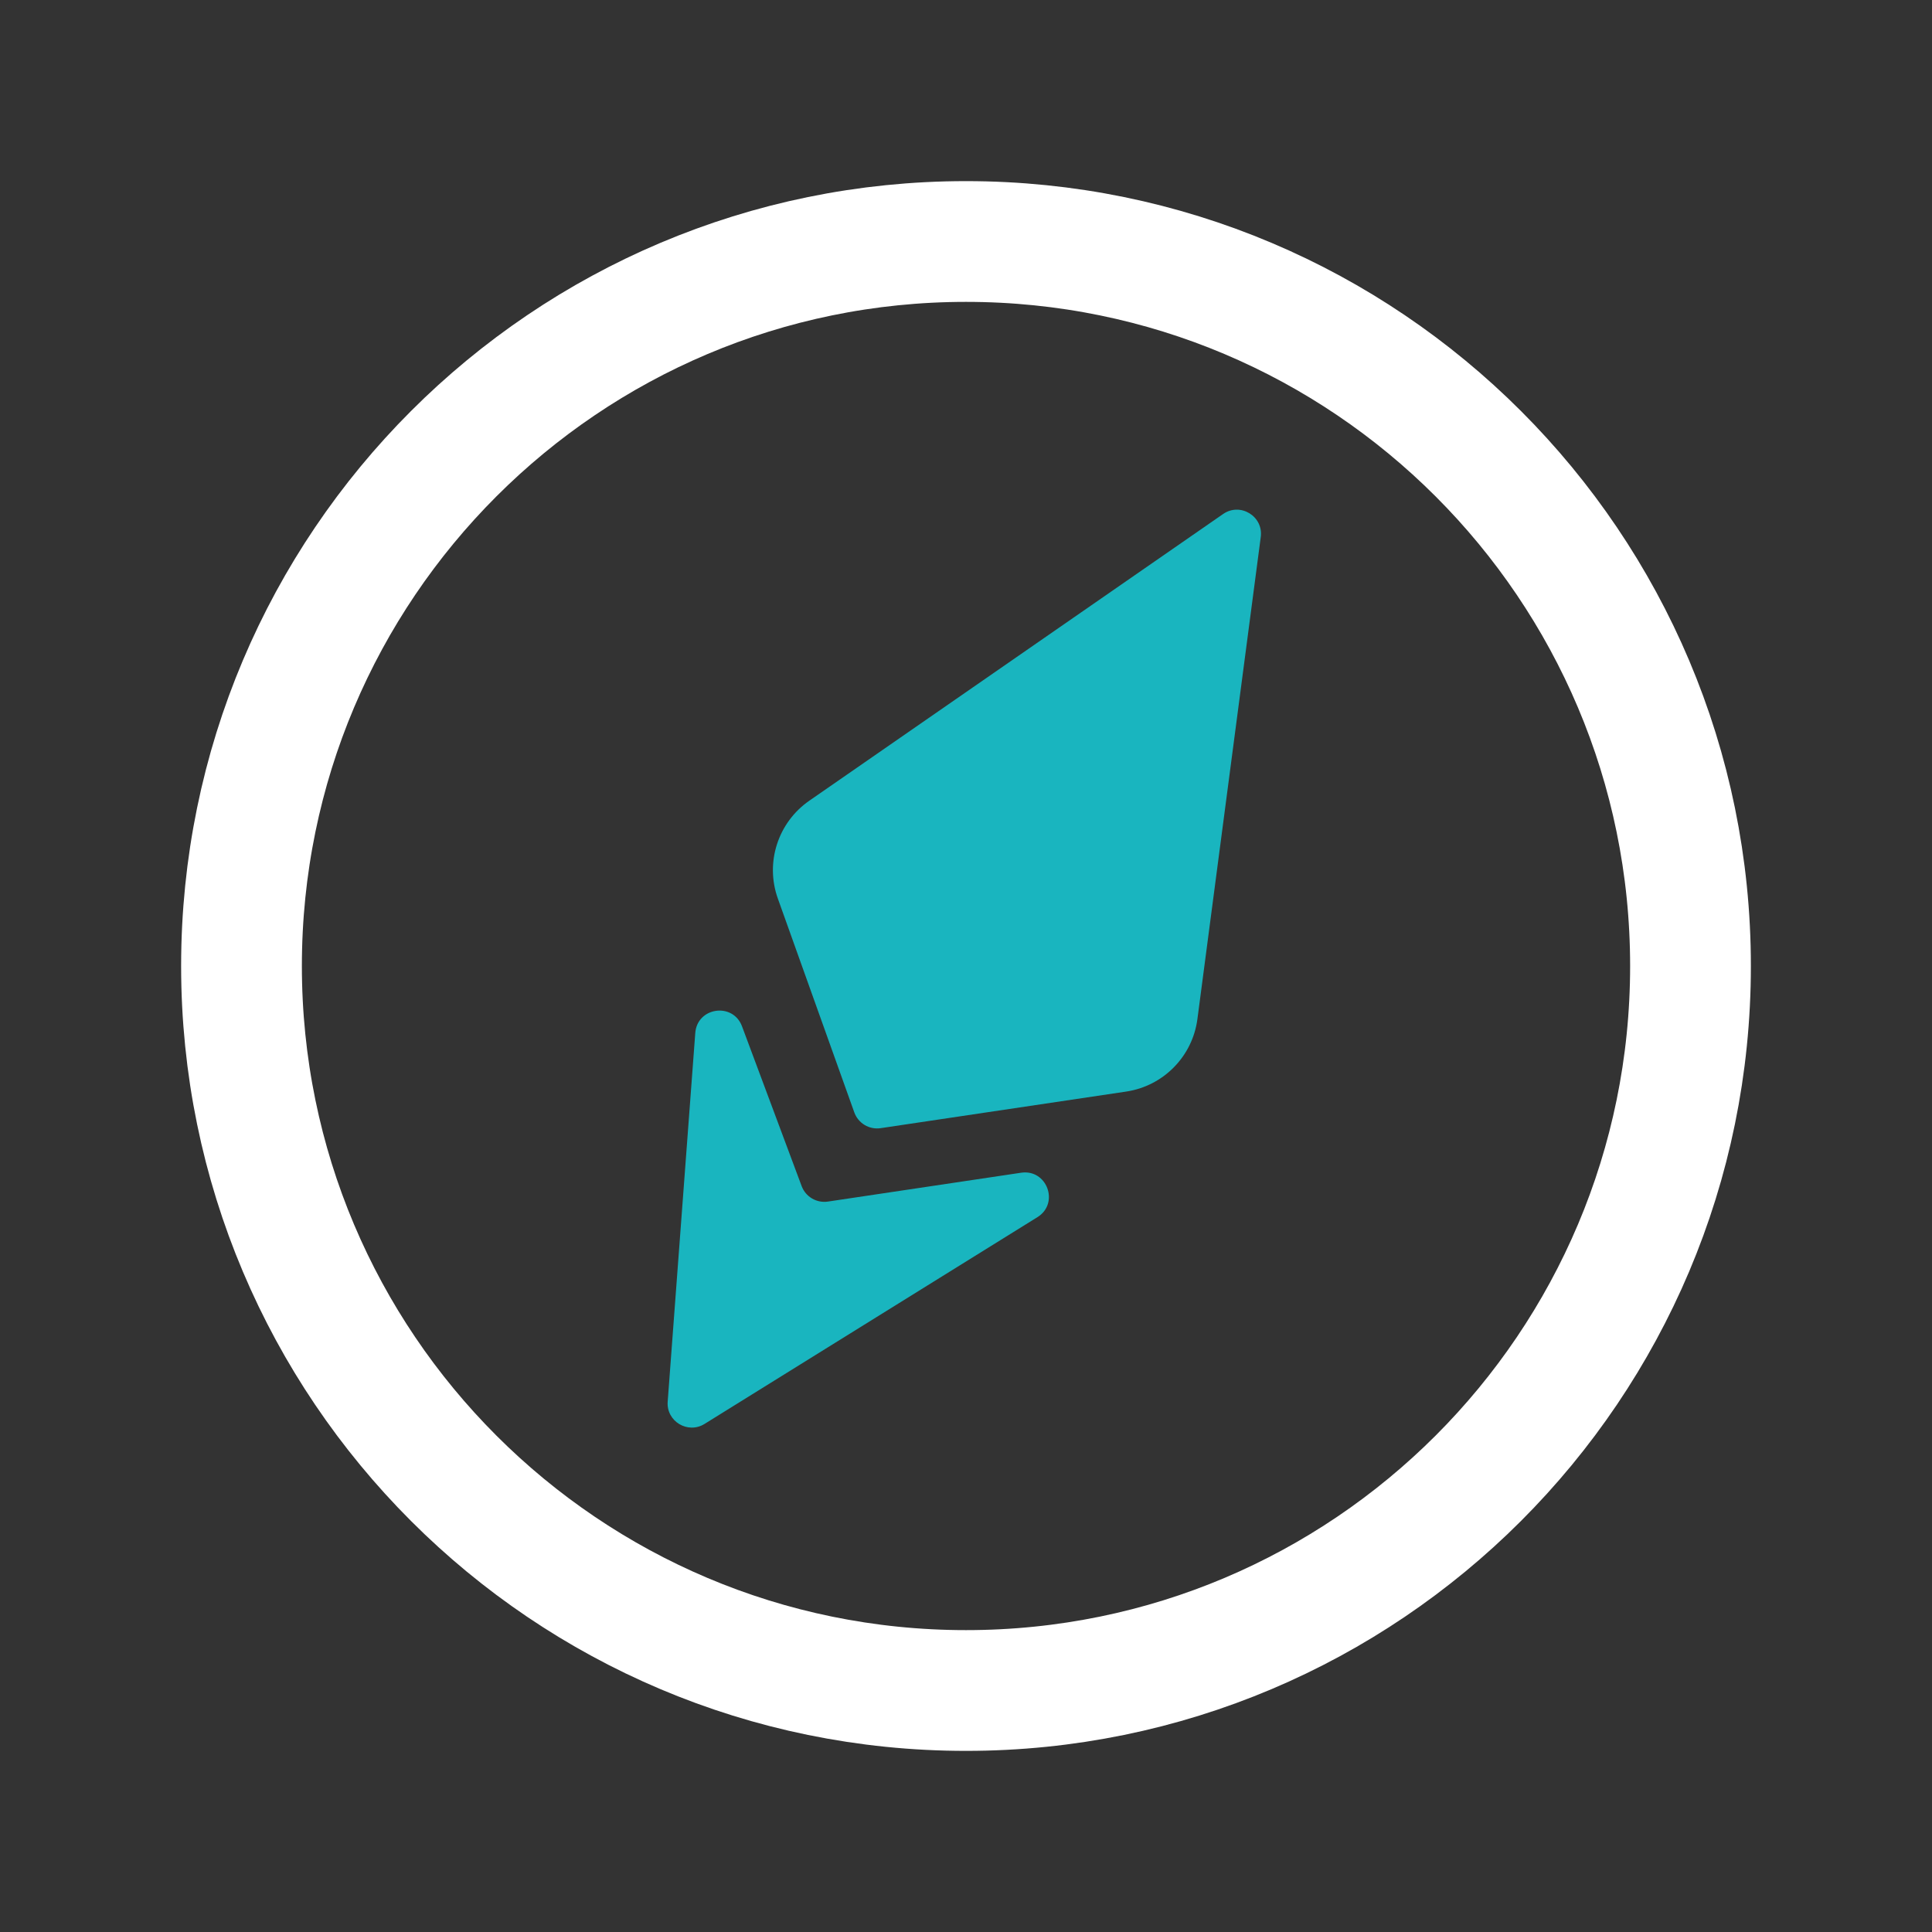 <svg xmlns="http://www.w3.org/2000/svg" width="32" height="32" viewBox="0 0 32 32" fill="none">
  <rect x="0" y="0" width="32" height="32" fill="#333333" stroke="none"/>
  <path fill-rule="evenodd" clip-rule="evenodd" d="M28 16C28 22.627 22.627 28 16 28C9.373 28 4 22.627 4 16C4 9.373 9.373 4 16 4C22.627 4 28 9.373 28 16Z" stroke="white" stroke-width="2" stroke-linecap="round" stroke-linejoin="round"/>
  <path d="M13.405 13.262C12.884 13.623 12.67 14.288 12.884 14.884L14.15 18.425C14.215 18.605 14.397 18.714 14.586 18.686L18.652 18.08C19.27 17.988 19.752 17.497 19.833 16.878L20.882 8.895C20.928 8.551 20.543 8.316 20.258 8.514L13.405 13.262Z" fill="#19B5BF"/>
  <path d="M11.669 23.585C11.391 23.757 11.034 23.541 11.059 23.215L11.516 17.109C11.548 16.681 12.14 16.597 12.29 16.999L13.278 19.646C13.344 19.823 13.525 19.929 13.712 19.902L16.913 19.424C17.342 19.36 17.552 19.931 17.183 20.16L11.669 23.585Z" fill="#19B5BF"/>
</svg>
